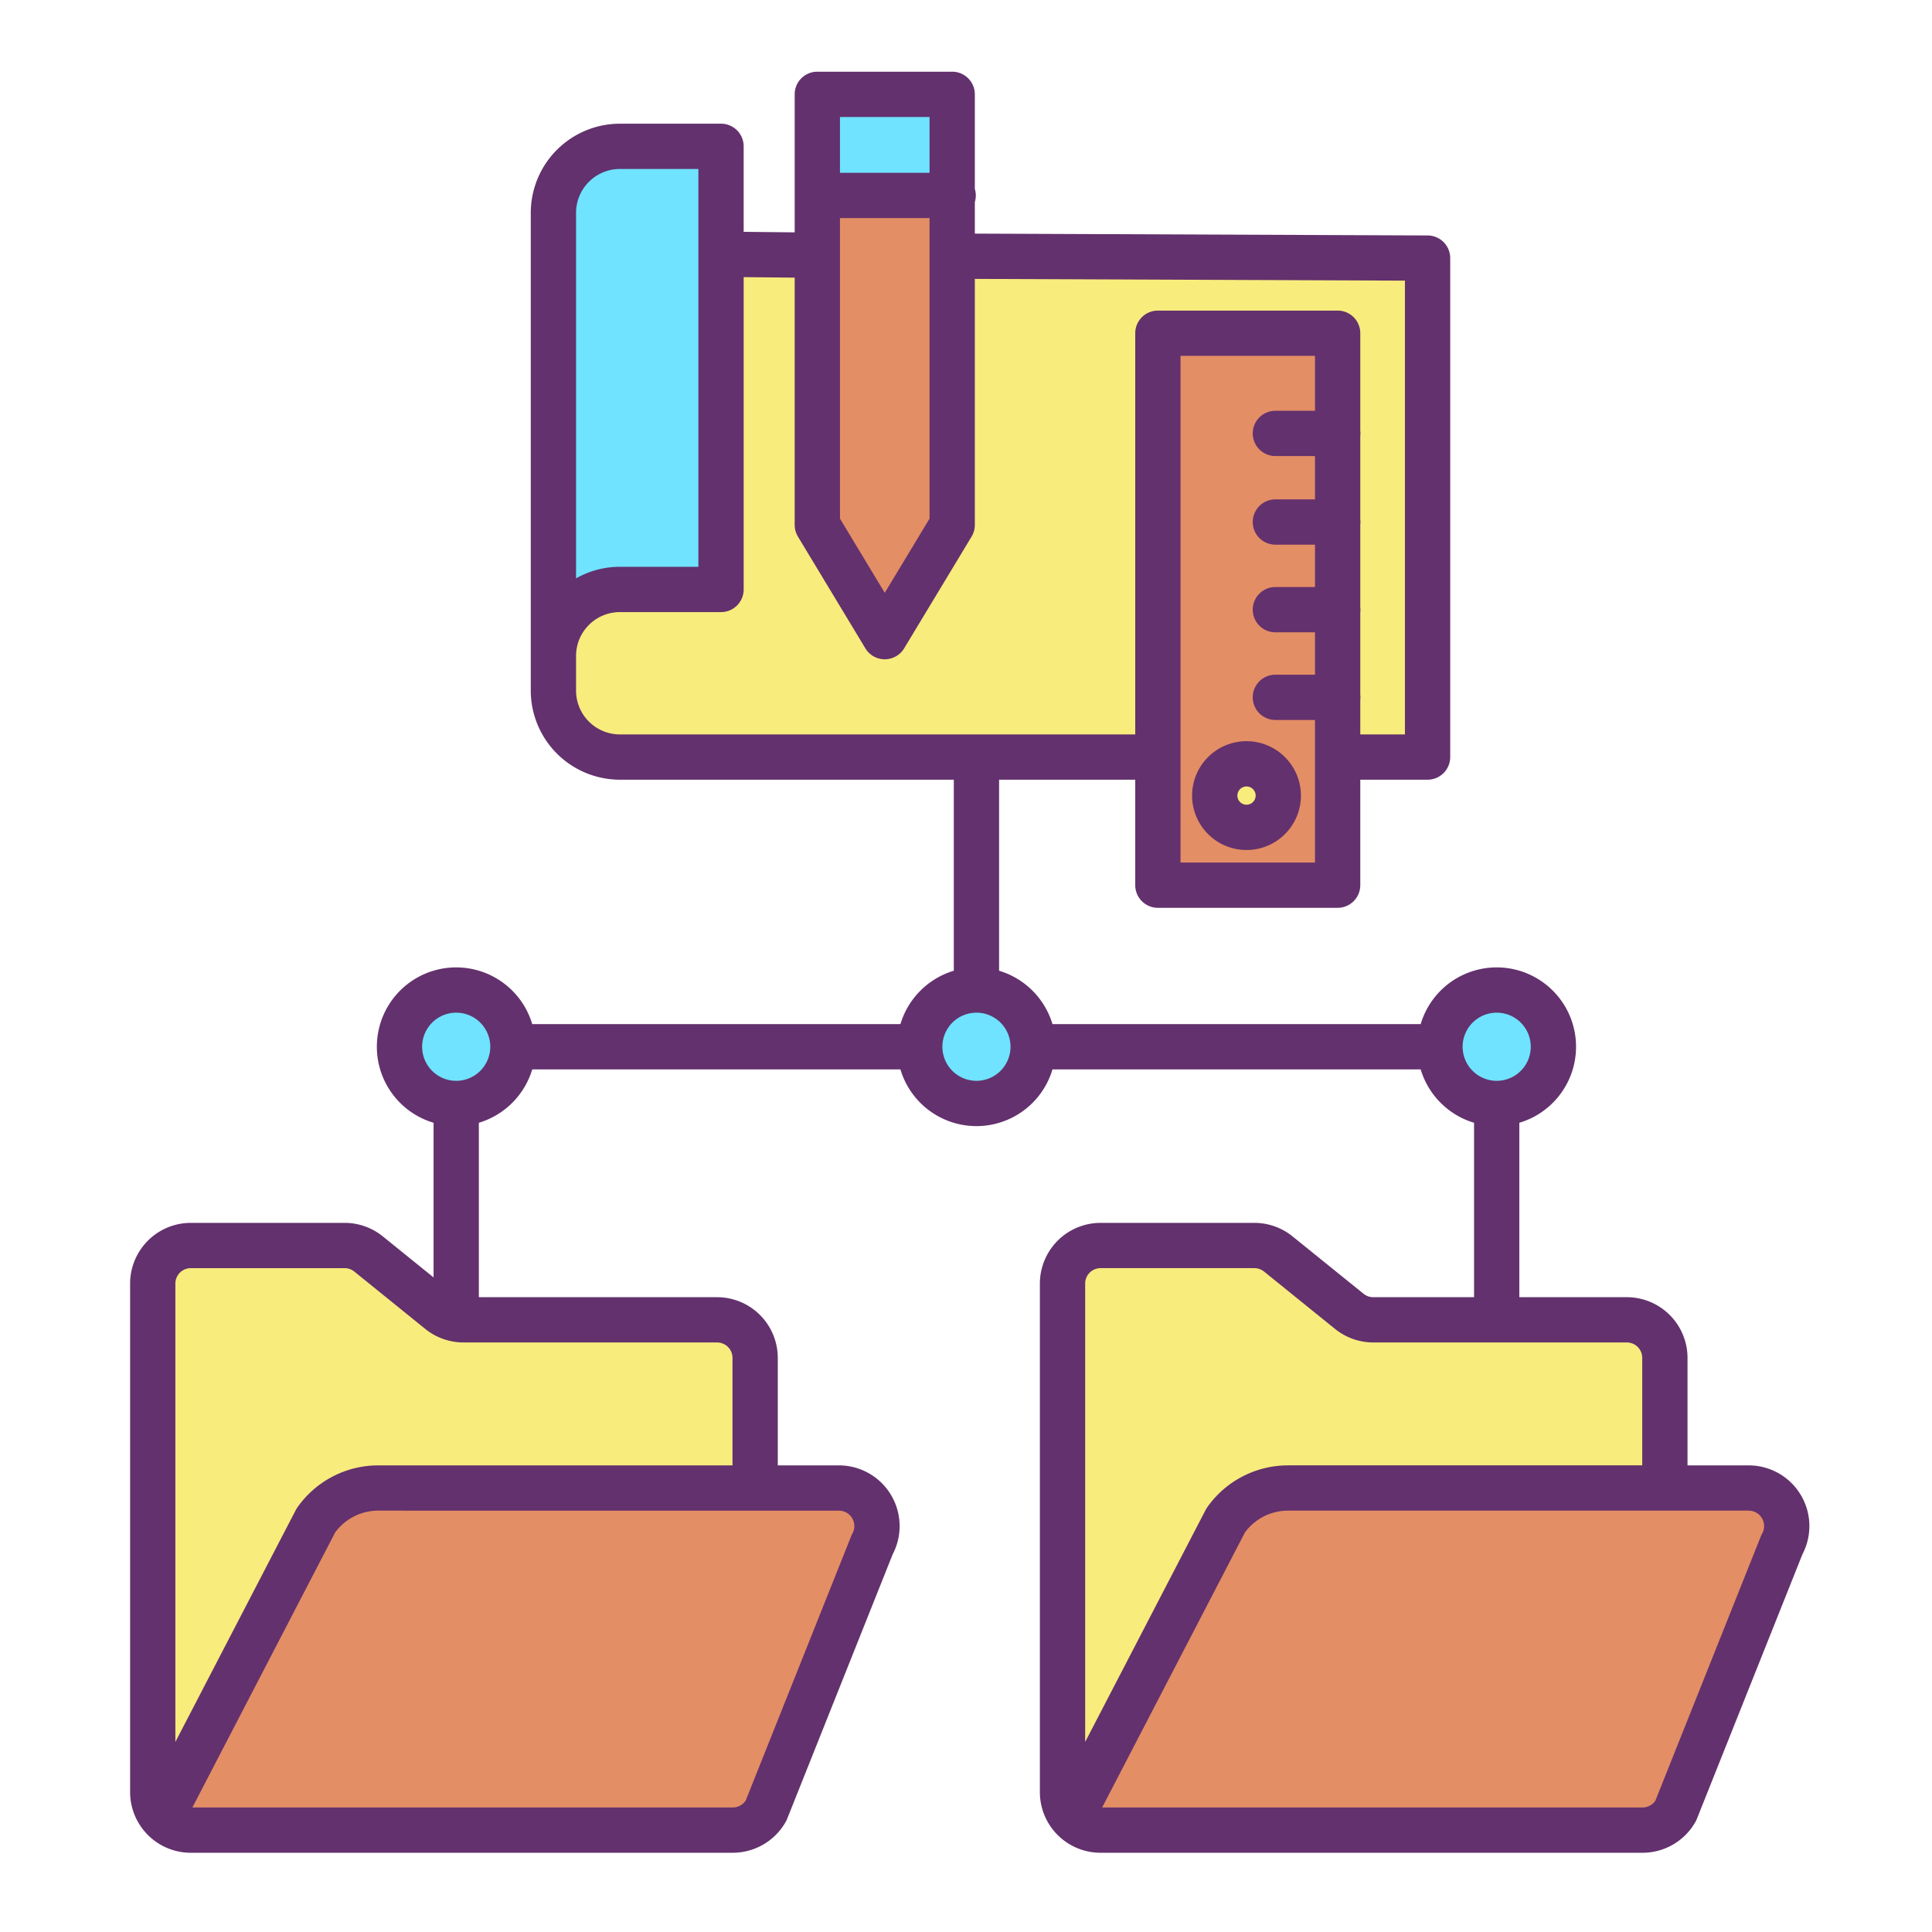 <svg id="Layer_1" height="512" viewBox="0 0 512 512" width="512" xmlns="http://www.w3.org/2000/svg" data-name="Layer 1"><path d="m463.42 394.34a10.087 10.087 0 0 1 8.8 15.01l-28.12 70.49a10.1 10.1 0 0 1 -8.8 5.16h-143.64a10.082 10.082 0 0 1 -7.64-3.5l.01-.01 40.77-78.53a20.159 20.159 0 0 1 16.53-8.62z" fill="#e48e66"/><path d="m441.21 392.79v1.55h-99.88a20.159 20.159 0 0 0 -16.53 8.62l-40.77 78.53-.01.01a10.07 10.07 0 0 1 -2.44-6.58v-134.76a10.085 10.085 0 0 1 10.08-10.09h40.77a10.082 10.082 0 0 1 6.34 2.25l18.82 15.21a10.073 10.073 0 0 0 6.34 2.24h67.2a10.076 10.076 0 0 1 10.08 10.08z" fill="#f8ec7d"/><circle cx="396.64" cy="277.4" fill="#6fe3ff" r="15.03"/><path d="m354.49 184.8v-96.49h-47.64v112.32h-142.58a17.645 17.645 0 0 1 -17.61-17.62v-9.19a17.643 17.643 0 0 1 17.61-17.61h26.81v-88.83l24.76.25h.76v71.48l17.87 29.61 17.87-29.61v-71.22h1.02l124.96.51v132.23h-23.83z" fill="#f8ec7d"/><path d="m354.49 184.8v49.78h-47.64v-146.27h47.64zm-15.73 26.04a8.425 8.425 0 1 0 -8.43 8.42 8.422 8.422 0 0 0 8.43-8.42z" fill="#e48e66"/><path d="m330.33 202.42a8.42 8.42 0 1 1 -8.42 8.42 8.422 8.422 0 0 1 8.42-8.42z" fill="#f8ec7d"/><circle cx="258.77" cy="277.4" fill="#6fe3ff" r="15.03"/><path d="m252.34 67.89v71.22l-17.87 29.61-17.87-29.61v-71.48-15.83h.26 35.48z" fill="#e48e66"/><path d="m252.34 25v26.8h-35.48-.26v-26.8z" fill="#6fe3ff"/><path d="m222.32 394.34a10.1 10.1 0 0 1 8.81 15.01l-28.12 70.49a10.111 10.111 0 0 1 -8.81 5.16h-143.63a10.026 10.026 0 0 1 -7.64-3.51l40.77-78.53a20.172 20.172 0 0 1 16.53-8.62z" fill="#e48e66"/><path d="m120.9 349.57a8.907 8.907 0 0 0 1.93.2h67.21a10.076 10.076 0 0 1 10.08 10.08v34.49h-99.89a20.172 20.172 0 0 0 -16.53 8.62l-40.77 78.53a10 10 0 0 1 -2.45-6.57v-134.76a10.093 10.093 0 0 1 10.09-10.09h40.77a10.1 10.1 0 0 1 6.34 2.25l18.81 15.21a9.916 9.916 0 0 0 4.41 2.04z" fill="#f8ec7d"/><path d="m191.08 67.38v88.83h-26.81a17.643 17.643 0 0 0 -17.61 17.61v-117.42a17.652 17.652 0 0 1 17.61-17.62h26.81z" fill="#6fe3ff"/><circle cx="120.9" cy="277.4" fill="#6fe3ff" r="15.03"/><g fill="#63316d"><path d="m463.42 388.34h-16.21v-28.49a16.1 16.1 0 0 0 -16.08-16.08h-28.49v-46.224a21.024 21.024 0 1 0 -26.146-26.146h-97.577a21.107 21.107 0 0 0 -14.147-14.146v-50.624h36.08v27.95a6 6 0 0 0 6 6h47.64a6 6 0 0 0 6-6v-27.95h17.83a6 6 0 0 0 6-6v-132.23a6 6 0 0 0 -5.975-6l-120.005-.49v-8.365a5.986 5.986 0 0 0 0-3.49v-25.055a6 6 0 0 0 -6-6h-35.74a6 6 0 0 0 -6 6v36.576l-13.52-.136v-22.66a6 6 0 0 0 -6-6h-26.81a23.641 23.641 0 0 0 -23.584 22.6c-.014.17-.026.34-.026.514v127.116a23.642 23.642 0 0 0 23.61 23.62h88.5v50.624a21.1 21.1 0 0 0 -14.146 14.146h-97.578a21.024 21.024 0 1 0 -26.146 26.146v40.983l-13.456-10.881a16.165 16.165 0 0 0 -10.1-3.578h-40.774a16.108 16.108 0 0 0 -16.09 16.09v134.76a16.047 16.047 0 0 0 3.8 10.37c.066.08.133.158.2.235a16.036 16.036 0 0 0 12.09 5.475h143.63a16.134 16.134 0 0 0 14.038-8.217 5.946 5.946 0 0 0 .345-.72l27.991-70.169a16.094 16.094 0 0 0 -14.254-23.554h-16.2v-28.49a16.1 16.1 0 0 0 -16.08-16.08h-63.14v-46.224a21.1 21.1 0 0 0 14.146-14.146h97.578a21.017 21.017 0 0 0 40.293 0h97.577a21.1 21.1 0 0 0 14.146 14.146v46.224h-26.71a4.085 4.085 0 0 1 -2.569-.907l-18.813-15.2a16.122 16.122 0 0 0 -10.118-3.589h-40.77a16.1 16.1 0 0 0 -16.08 16.09v134.756a16.071 16.071 0 0 0 16.08 16.08h143.64a16.1 16.1 0 0 0 14.036-8.23 6.1 6.1 0 0 0 .337-.707l27.99-70.166a16.086 16.086 0 0 0 -14.243-23.557zm-150.57-159.76v-134.27h35.64v14.55h-10.5a6 6 0 0 0 0 12h10.5v11.48h-10.5a6 6 0 0 0 0 12h10.5v11.23h-10.5a6 6 0 0 0 0 12h10.5v11.23h-10.5a6 6 0 0 0 0 12h10.5v37.78zm-90.25-170.78h23.74v79.64l-11.87 19.668-11.87-19.668zm23.74-26.8v14.8h-23.74v-14.8zm-82.07 13.78h20.81v105.43h-20.81a23.45 23.45 0 0 0 -11.61 3.064v-96.874a11.628 11.628 0 0 1 11.61-11.62zm-11.61 138.23v-9.19a11.623 11.623 0 0 1 11.61-11.61h26.81a6 6 0 0 0 6-6v-82.769l13.52.137v65.532a6 6 0 0 0 .863 3.1l17.87 29.609a6 6 0 0 0 10.273 0l17.871-29.609a6.009 6.009 0 0 0 .863-3.1v-65.2l113.98.466v120.254h-11.83v-9.12a5.962 5.962 0 0 0 .045-.71 5.782 5.782 0 0 0 -.045-.7v-21.82a5.935 5.935 0 0 0 .045-.71 5.782 5.782 0 0 0 -.045-.7v-21.82a5.962 5.962 0 0 0 .045-.71 5.782 5.782 0 0 0 -.045-.7v-22.07a5.935 5.935 0 0 0 .045-.71 5.782 5.782 0 0 0 -.045-.7v-25.85a6 6 0 0 0 -6-6h-47.64a6 6 0 0 0 -6 6v106.32h-136.58a11.628 11.628 0 0 1 -11.61-11.62zm69.66 217.33a4.095 4.095 0 0 1 3.571 6.086 5.986 5.986 0 0 0 -.334.7l-27.939 70.037a4.117 4.117 0 0 1 -3.418 1.837h-143.217l37.845-72.9a14.166 14.166 0 0 1 11.4-5.764zm-28.2-40.49v28.49h-93.89a26.175 26.175 0 0 0 -21.45 11.185 6.18 6.18 0 0 0 -.405.67l-31.9 61.434v-121.469a4.1 4.1 0 0 1 4.09-4.09h40.775a4.112 4.112 0 0 1 2.567.916l18.818 15.214a16 16 0 0 0 6.977 3.249 15 15 0 0 0 3.128.32h67.21a4.084 4.084 0 0 1 4.08 4.081zm-73.22-73.42a9.03 9.03 0 1 1 9.03-9.03 9.04 9.04 0 0 1 -9.03 9.03zm137.87 0a9.03 9.03 0 1 1 9.03-9.03 9.04 9.04 0 0 1 -9.03 9.03zm128.84-9.03a9.03 9.03 0 1 1 9.03 9.03 9.04 9.04 0 0 1 -9.03-9.03zm-100.03 184.231v-121.471a4.09 4.09 0 0 1 4.08-4.09h40.77a4.089 4.089 0 0 1 2.568.917l18.814 15.2a16.121 16.121 0 0 0 10.118 3.578h67.2a4.084 4.084 0 0 1 4.08 4.08v28.49h-93.88a26.179 26.179 0 0 0 -21.45 11.185 5.934 5.934 0 0 0 -.4.67zm179.4-55.212a6.19 6.19 0 0 0 -.338.707l-27.941 70.045a4.089 4.089 0 0 1 -3.401 1.829h-143.217l37.845-72.9a14.167 14.167 0 0 1 11.4-5.764h122.092a4.087 4.087 0 0 1 3.564 6.079z"/><path d="m330.33 196.42a14.42 14.42 0 1 0 14.43 14.42 14.437 14.437 0 0 0 -14.43-14.42zm0 16.84a2.42 2.42 0 1 1 2.43-2.42 2.423 2.423 0 0 1 -2.43 2.42z"/></g></svg>